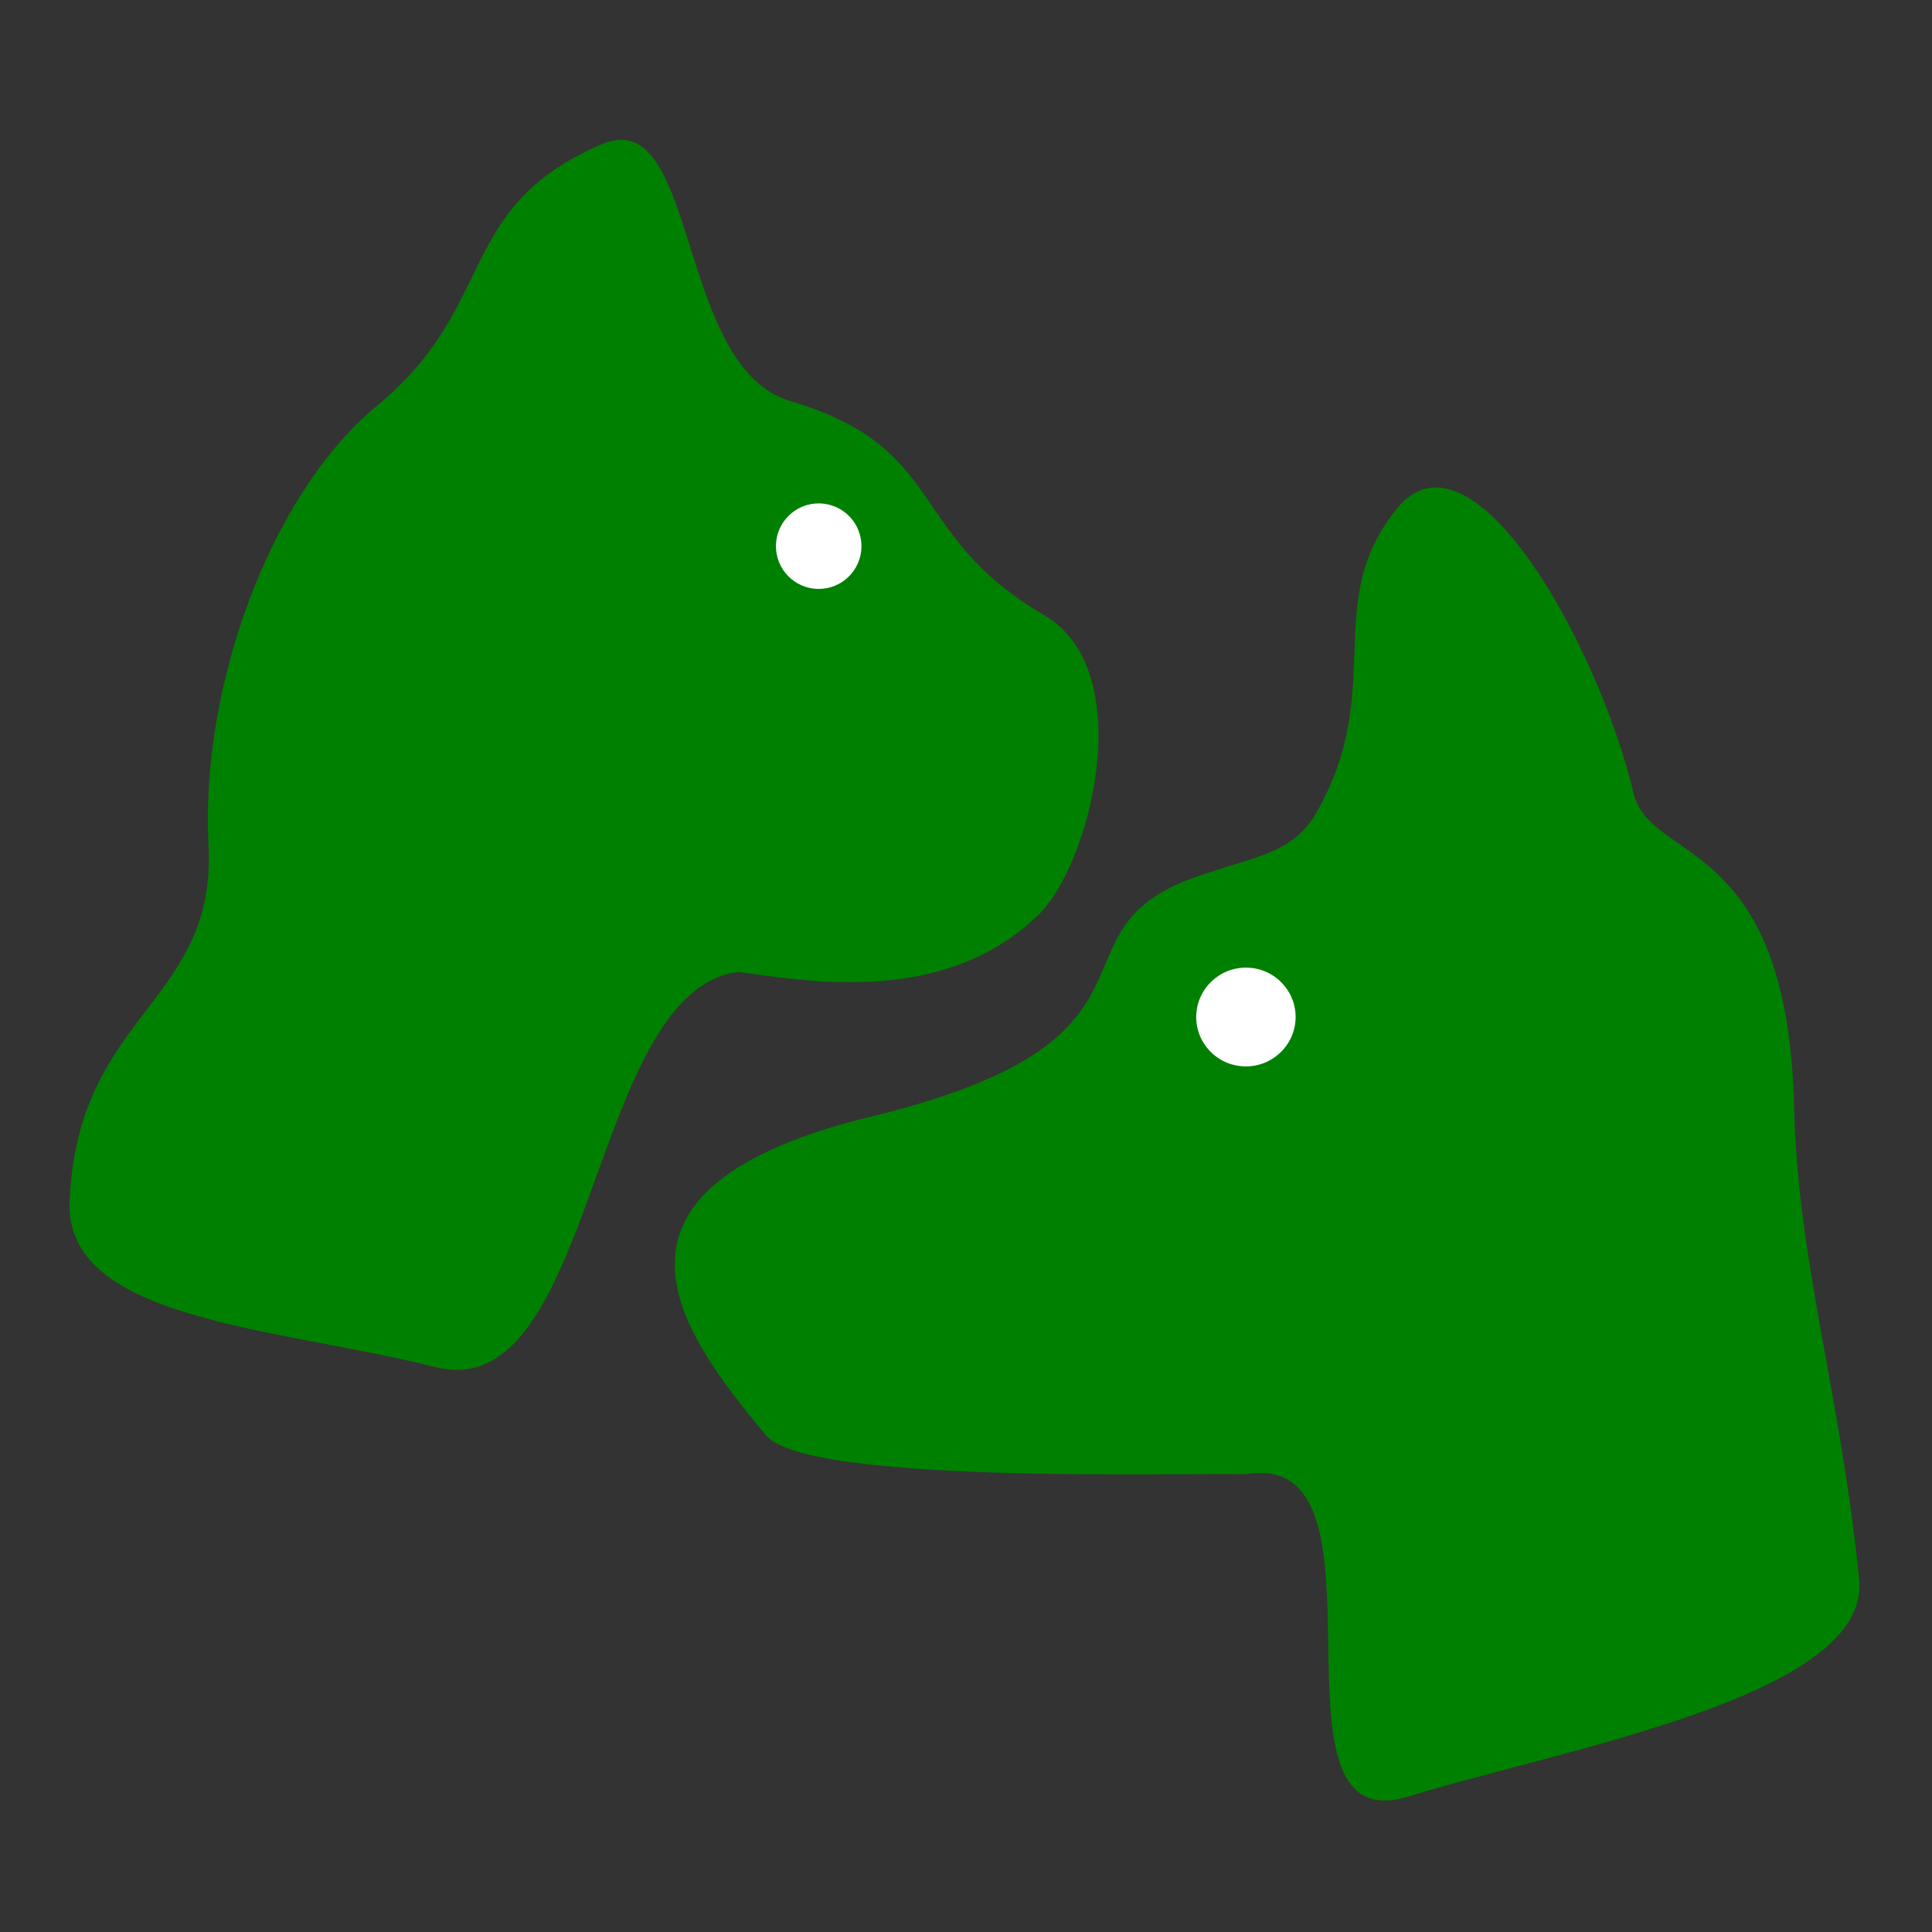 <?xml version="1.0" encoding="UTF-8" standalone="no"?>
<!-- Created with Inkscape (http://www.inkscape.org/) -->

<svg
   width="110mm"
   height="110mm"
   viewBox="0 0 110 110"
   version="1.1"
   id="svg8"
   inkscape:version="1.1.2 (b8e25be833, 2022-02-05)"
   sodipodi:docname="CatsAndDogs.svg"
   xmlns:inkscape="http://www.inkscape.org/namespaces/inkscape"
   xmlns:sodipodi="http://sodipodi.sourceforge.net/DTD/sodipodi-0.dtd"
   xmlns="http://www.w3.org/2000/svg"
   xmlns:svg="http://www.w3.org/2000/svg"
   xmlns:rdf="http://www.w3.org/1999/02/22-rdf-syntax-ns#"
   xmlns:cc="http://creativecommons.org/ns#"
   xmlns:dc="http://purl.org/dc/elements/1.1/">
  <rect x="0" y="0" width="110" height="110" fill="#333333" stroke="none"/>
  <defs
     id="defs2" />
  <sodipodi:namedview
     id="base"
     pagecolor="#ffffff"
     bordercolor="#666666"
     borderopacity="1.0"
     inkscape:pageopacity="0.0"
     inkscape:pageshadow="2"
     inkscape:zoom="1.7255553"
     inkscape:cx="182.83969"
     inkscape:cy="206.88992"
     inkscape:document-units="mm"
     inkscape:current-layer="layer1"
     showgrid="false"
     inkscape:window-width="1920"
     inkscape:window-height="1017"
     inkscape:window-x="-8"
     inkscape:window-y="-8"
     inkscape:window-maximized="1"
     inkscape:pagecheckerboard="false"
     width="110mm"
     showborder="true"
     borderlayer="false"
     inkscape:showpageshadow="true" />
  <g
     inkscape:label="Layer 1"
     inkscape:groupmode="layer"
     id="layer1"
     transform="translate(-3.263,-3.328)">
    <g
       id="g8360"
       transform="matrix(1.118,0.03,-0.031,1.111,-12.964,-16.834)">
      <path
         id="path1781-1"
         style="fill:#008000;stroke-width:0.159;stroke-miterlimit:4;stroke-dasharray:none"
         inkscape:transform-center-x="-3.2663288"
         inkscape:transform-center-y="-0.32666896"
         d="m 80.486,91.524 c 8.034,-1.614 0.903,18.957 8.746,16.281 7.843,-2.676 23.381,-5.772 22.626,-11.74 -1.192,-9.422 -3.581,-16.183 -3.983,-24.118 -0.705,-13.921 -7.645,-12.243 -8.602,-15.805 -2.08,-7.738 -8.826,-19.043 -12.456,-14.275 -3.773,4.957 -0.225,9.274 -3.688,15.719 -1.151,2.142 -3.129,2.29 -6.102,3.452 C 69.332,64.045 76.924,69.347 60.956,73.714 45.881,77.836 51.496,85.029 56.033,90.198 c 2.145,2.444 20.908,1.344 24.453,1.326 z"
         sodipodi:nodetypes="csssssssssc"
         inkscape:export-filename="C:\_Code\GitHub\inat-achievements\public\icon.png"
         inkscape:export-xdpi="23.258366"
         inkscape:export-ydpi="23.258366" />
      <circle
         style="fill:#ffffff;stroke-width:0.302"
         id="path5120"
         cx="79.853"
         cy="68.111"
         r="2.53" />
    </g>
    <g
       id="g8356"
       transform="matrix(1.13,-0.094,0.094,1.13,-5.824,2.995)">
      <path
         id="path1781"
         style="fill:#008000;stroke-width:0.159;stroke-miterlimit:4;stroke-dasharray:none"
         inkscape:transform-center-x="3.2663286"
         inkscape:transform-center-y="-0.32666896"
         d="M 40.885,52.671 C 33.311,52.898 31.917,73.859 24.074,71.183 16.23,68.506 5.691,67.32 6.446,61.352 7.638,51.93 14.631,52.075 14.876,44.134 c 0.245,-7.941 4.525,-17.331 10.289,-21.325 6.476,-4.487 4.693,-9.586 12.303,-12.128 5.058,-1.689 2.732,11.493 8.41,13.651 7.695,3.008 5.173,7.12 11.777,11.756 4.542,3.189 1.271,12.649 -1.516,14.951 -5.053,4.174 -11.708,2.417 -15.254,1.632 z"
         sodipodi:nodetypes="cssssscssc"
         inkscape:export-filename="C:\_Code\GitHub\inat-achievements\public\icon.png"
         inkscape:export-xdpi="23.258366"
         inkscape:export-ydpi="23.258366" />
      <circle
         style="fill:#ffffff;stroke-width:0.238"
         id="path5124"
         cx="46.656"
         cy="31.694"
         r="2.147" />
    </g>
  </g>
</svg>
